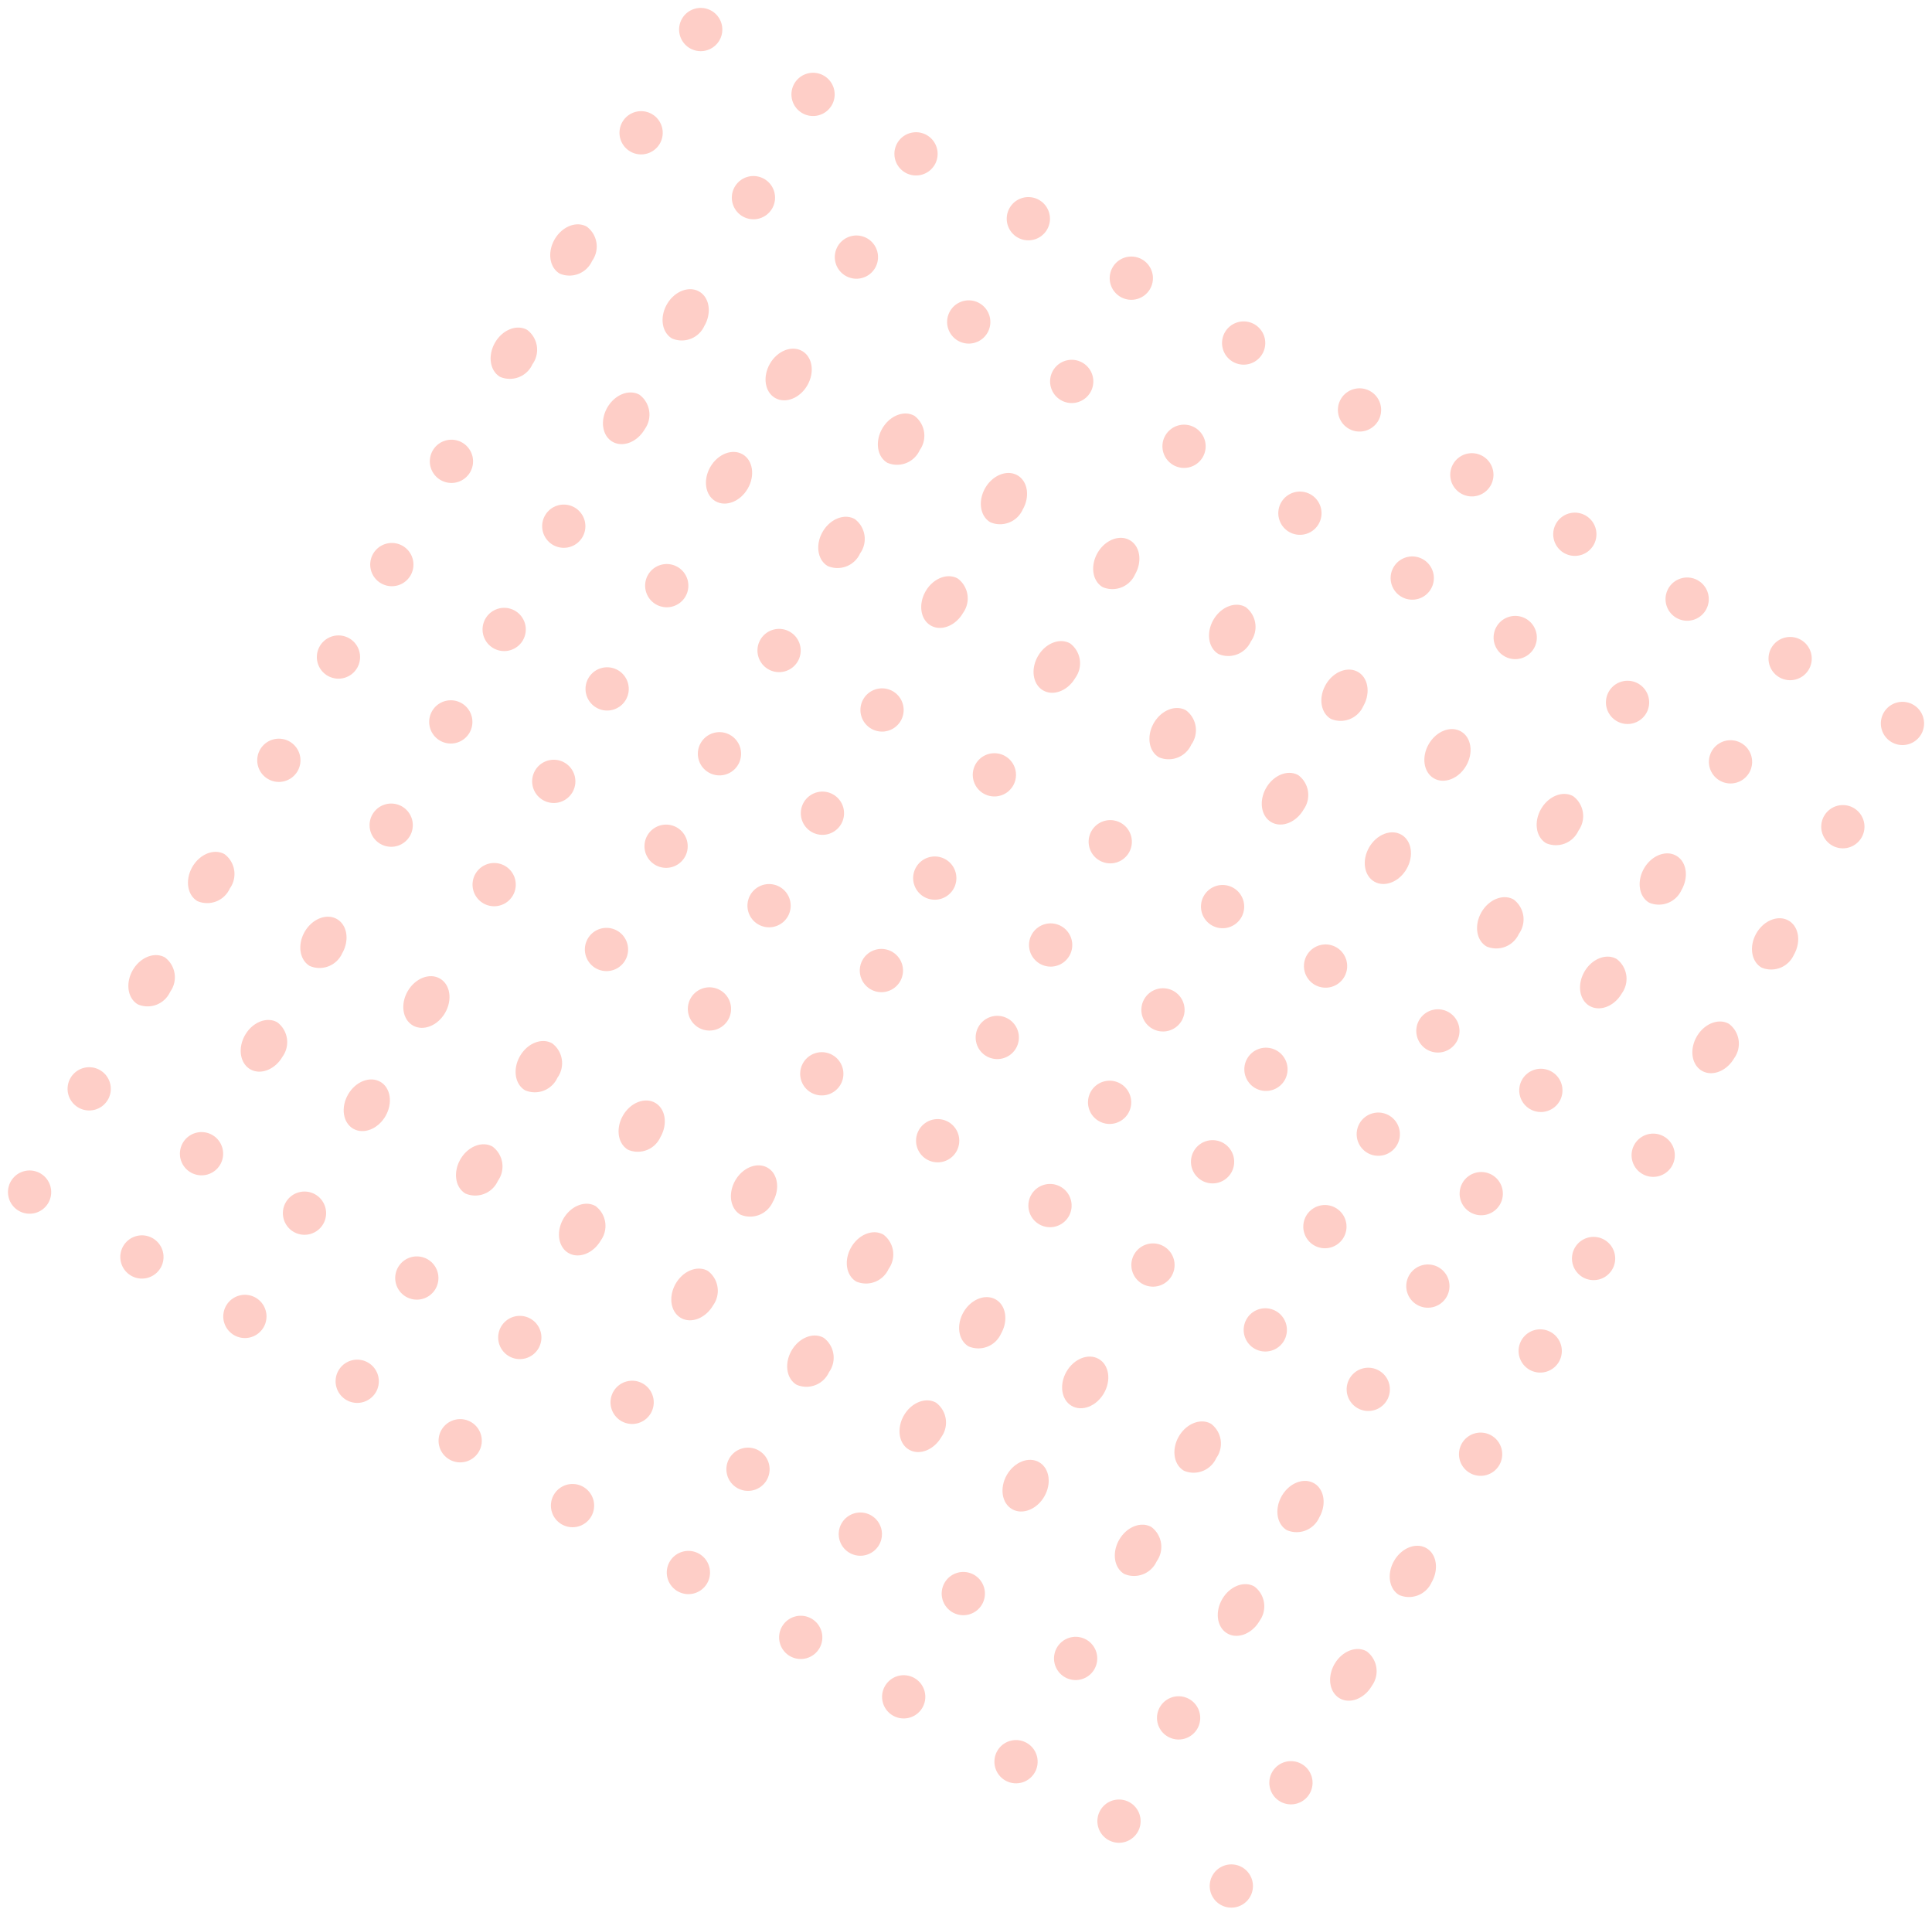 <svg xmlns="http://www.w3.org/2000/svg" width="213.332" height="211.502" viewBox="0 0 213.332 211.502">
  <g id="box_price_back_or" transform="translate(76.5) rotate(30)" opacity="0.299">
    <g id="Group_79" data-name="Group 79">
      <path id="Fill_1" data-name="Fill 1" d="M4.774,2.393A2.387,2.387,0,1,1,2.386,0,2.39,2.39,0,0,1,4.774,2.393" fill="#fc5c42"/>
      <path id="Fill_3" data-name="Fill 3" d="M4.774,2.393A2.387,2.387,0,1,1,2.387,0,2.39,2.39,0,0,1,4.774,2.393" transform="translate(14.323)" fill="#fc5c42"/>
      <path id="Fill_5" data-name="Fill 5" d="M4.774,2.393A2.387,2.387,0,1,1,2.387,0,2.39,2.39,0,0,1,4.774,2.393" transform="translate(27.452)" fill="#fc5c42"/>
      <path id="Fill_7" data-name="Fill 7" d="M4.774,2.393A2.387,2.387,0,1,1,2.386,0,2.39,2.39,0,0,1,4.774,2.393" transform="translate(41.774)" fill="#fc5c42"/>
      <path id="Fill_9" data-name="Fill 9" d="M4.774,2.393A2.387,2.387,0,1,1,2.387,0,2.39,2.39,0,0,1,4.774,2.393" transform="translate(54.903)" fill="#fc5c42"/>
      <path id="Fill_14" data-name="Fill 14" d="M4.774,2.393A2.387,2.387,0,1,1,2.386,0,2.39,2.39,0,0,1,4.774,2.393" transform="translate(0 13.164)" fill="#fc5c42"/>
      <path id="Fill_16" data-name="Fill 16" d="M4.774,2.393A2.387,2.387,0,1,1,2.387,0,2.39,2.39,0,0,1,4.774,2.393" transform="translate(14.323 13.164)" fill="#fc5c42"/>
      <path id="Fill_18" data-name="Fill 18" d="M4.774,2.393A2.387,2.387,0,1,1,2.387,0,2.39,2.39,0,0,1,4.774,2.393" transform="translate(27.452 13.164)" fill="#fc5c42"/>
      <path id="Fill_20" data-name="Fill 20" d="M4.774,2.393A2.387,2.387,0,1,1,2.386,0,2.39,2.39,0,0,1,4.774,2.393" transform="translate(41.774 13.164)" fill="#fc5c42"/>
      <path id="Fill_22" data-name="Fill 22" d="M4.774,2.393A2.387,2.387,0,1,1,2.387,0,2.39,2.39,0,0,1,4.774,2.393" transform="translate(54.903 13.164)" fill="#fc5c42"/>
      <path id="Fill_27" data-name="Fill 27" d="M4.774,2.992A2.741,2.741,0,0,1,2.386,5.984C1.069,5.984,0,4.644,0,2.992S1.069,0,2.386,0A2.741,2.741,0,0,1,4.774,2.992" transform="translate(0 27.525)" fill="#fc5c42"/>
      <path id="Fill_29" data-name="Fill 29" d="M4.774,2.992A2.741,2.741,0,0,1,2.387,5.984C1.069,5.984,0,4.644,0,2.992S1.069,0,2.387,0,4.774,1.34,4.774,2.992" transform="translate(14.323 27.525)" fill="#fc5c42"/>
      <path id="Fill_31" data-name="Fill 31" d="M4.774,2.992c0,1.652-1.069,2.991-2.387,2.991S0,4.644,0,2.992,1.068,0,2.387,0,4.774,1.34,4.774,2.992" transform="translate(27.452 27.525)" fill="#fc5c42"/>
      <path id="Fill_33" data-name="Fill 33" d="M4.774,2.992A2.741,2.741,0,0,1,2.386,5.984C1.068,5.984,0,4.644,0,2.992S1.068,0,2.386,0A2.742,2.742,0,0,1,4.774,2.992" transform="translate(41.774 27.525)" fill="#fc5c42"/>
      <path id="Fill_35" data-name="Fill 35" d="M4.774,2.992A2.741,2.741,0,0,1,2.387,5.984C1.069,5.984,0,4.644,0,2.992S1.069,0,2.387,0,4.774,1.34,4.774,2.992" transform="translate(54.903 27.525)" fill="#fc5c42"/>
      <path id="Fill_40" data-name="Fill 40" d="M4.774,2.991A2.741,2.741,0,0,1,2.386,5.984C1.069,5.984,0,4.644,0,2.991S1.069,0,2.386,0A2.741,2.741,0,0,1,4.774,2.991" transform="translate(0 40.689)" fill="#fc5c42"/>
      <path id="Fill_42" data-name="Fill 42" d="M4.774,2.991c0,1.652-1.069,2.992-2.388,2.992S0,4.644,0,2.991,1.069,0,2.387,0A2.741,2.741,0,0,1,4.774,2.991" transform="translate(14.323 40.689)" fill="#fc5c42"/>
      <path id="Fill_44" data-name="Fill 44" d="M4.774,2.991c0,1.652-1.069,2.992-2.387,2.992S0,4.644,0,2.991,1.068,0,2.387,0,4.774,1.34,4.774,2.991" transform="translate(27.452 40.689)" fill="#fc5c42"/>
      <path id="Fill_46" data-name="Fill 46" d="M4.774,2.991A2.742,2.742,0,0,1,2.386,5.984C1.068,5.984,0,4.644,0,2.991S1.068,0,2.386,0A2.741,2.741,0,0,1,4.774,2.991" transform="translate(41.774 40.689)" fill="#fc5c42"/>
      <path id="Fill_48" data-name="Fill 48" d="M4.774,2.991c0,1.652-1.068,2.992-2.388,2.992S0,4.644,0,2.991,1.069,0,2.387,0A2.741,2.741,0,0,1,4.774,2.991" transform="translate(54.903 40.689)" fill="#fc5c42"/>
      <path id="Fill_53" data-name="Fill 53" d="M4.774,2.393A2.387,2.387,0,1,1,2.386,0,2.391,2.391,0,0,1,4.774,2.393" transform="translate(0 55.049)" fill="#fc5c42"/>
      <path id="Fill_55" data-name="Fill 55" d="M4.774,2.393A2.387,2.387,0,1,1,2.387,0,2.391,2.391,0,0,1,4.774,2.393" transform="translate(14.323 55.049)" fill="#fc5c42"/>
      <path id="Fill_57" data-name="Fill 57" d="M4.774,2.393A2.387,2.387,0,1,1,2.387,0,2.391,2.391,0,0,1,4.774,2.393" transform="translate(27.452 55.049)" fill="#fc5c42"/>
      <path id="Fill_59" data-name="Fill 59" d="M4.774,2.393A2.387,2.387,0,1,1,2.386,0,2.391,2.391,0,0,1,4.774,2.393" transform="translate(41.774 55.049)" fill="#fc5c42"/>
      <path id="Fill_61" data-name="Fill 61" d="M4.774,2.393A2.387,2.387,0,1,1,2.387,0,2.39,2.39,0,0,1,4.774,2.393" transform="translate(54.903 55.049)" fill="#fc5c42"/>
      <path id="Fill_66" data-name="Fill 66" d="M4.774,2.393A2.387,2.387,0,1,1,2.386,0,2.39,2.39,0,0,1,4.774,2.393" transform="translate(0 68.213)" fill="#fc5c42"/>
      <path id="Fill_68" data-name="Fill 68" d="M4.774,2.393A2.387,2.387,0,1,1,2.387,0,2.39,2.39,0,0,1,4.774,2.393" transform="translate(14.323 68.213)" fill="#fc5c42"/>
      <path id="Fill_70" data-name="Fill 70" d="M4.774,2.393A2.387,2.387,0,1,1,2.387,0,2.39,2.39,0,0,1,4.774,2.393" transform="translate(27.452 68.213)" fill="#fc5c42"/>
      <path id="Fill_72" data-name="Fill 72" d="M4.774,2.393A2.387,2.387,0,1,1,2.386,0,2.39,2.39,0,0,1,4.774,2.393" transform="translate(41.774 68.213)" fill="#fc5c42"/>
      <path id="Fill_74" data-name="Fill 74" d="M4.774,2.393A2.387,2.387,0,1,1,2.387,0,2.39,2.39,0,0,1,4.774,2.393" transform="translate(54.903 68.213)" fill="#fc5c42"/>
      <path id="Fill_9_Copy" data-name="Fill 9 Copy" d="M4.774,2.393A2.387,2.387,0,1,1,2.387,0,2.39,2.39,0,0,1,4.774,2.393" transform="translate(69.226)" fill="#fc5c42"/>
      <path id="Fill_22_Copy" data-name="Fill 22 Copy" d="M4.774,2.393A2.387,2.387,0,1,1,2.387,0,2.39,2.39,0,0,1,4.774,2.393" transform="translate(69.226 13.164)" fill="#fc5c42"/>
      <path id="Fill_35_Copy" data-name="Fill 35 Copy" d="M4.774,2.992A2.741,2.741,0,0,1,2.387,5.984C1.069,5.984,0,4.644,0,2.992S1.069,0,2.387,0,4.774,1.34,4.774,2.992" transform="translate(69.226 27.525)" fill="#fc5c42"/>
      <path id="Fill_48_Copy" data-name="Fill 48 Copy" d="M4.774,2.991c0,1.652-1.068,2.992-2.388,2.992S0,4.644,0,2.991,1.069,0,2.387,0A2.741,2.741,0,0,1,4.774,2.991" transform="translate(69.226 40.689)" fill="#fc5c42"/>
      <path id="Fill_61_Copy" data-name="Fill 61 Copy" d="M4.774,2.393A2.387,2.387,0,1,1,2.387,0,2.39,2.39,0,0,1,4.774,2.393" transform="translate(69.226 55.049)" fill="#fc5c42"/>
      <path id="Fill_74_Copy" data-name="Fill 74 Copy" d="M4.774,2.393A2.387,2.387,0,1,1,2.387,0,2.39,2.39,0,0,1,4.774,2.393" transform="translate(69.226 68.213)" fill="#fc5c42"/>
    </g>
    <g id="Group_79_Copy" data-name="Group 79 Copy" transform="translate(0 80)">
      <path id="Fill_1-2" data-name="Fill 1" d="M4.774,2.393A2.387,2.387,0,1,1,2.386,0,2.39,2.39,0,0,1,4.774,2.393" fill="#fc5c42"/>
      <path id="Fill_3-2" data-name="Fill 3" d="M4.774,2.393A2.387,2.387,0,1,1,2.387,0,2.39,2.39,0,0,1,4.774,2.393" transform="translate(14.323)" fill="#fc5c42"/>
      <path id="Fill_5-2" data-name="Fill 5" d="M4.774,2.393A2.387,2.387,0,1,1,2.387,0,2.39,2.39,0,0,1,4.774,2.393" transform="translate(27.452)" fill="#fc5c42"/>
      <path id="Fill_7-2" data-name="Fill 7" d="M4.774,2.393A2.387,2.387,0,1,1,2.386,0,2.39,2.39,0,0,1,4.774,2.393" transform="translate(41.774)" fill="#fc5c42"/>
      <path id="Fill_9-2" data-name="Fill 9" d="M4.774,2.393A2.387,2.387,0,1,1,2.387,0,2.39,2.39,0,0,1,4.774,2.393" transform="translate(54.903)" fill="#fc5c42"/>
      <path id="Fill_14-2" data-name="Fill 14" d="M4.774,2.393A2.387,2.387,0,1,1,2.386,0,2.39,2.39,0,0,1,4.774,2.393" transform="translate(0 13.164)" fill="#fc5c42"/>
      <path id="Fill_16-2" data-name="Fill 16" d="M4.774,2.393A2.387,2.387,0,1,1,2.387,0,2.39,2.39,0,0,1,4.774,2.393" transform="translate(14.323 13.164)" fill="#fc5c42"/>
      <path id="Fill_18-2" data-name="Fill 18" d="M4.774,2.393A2.387,2.387,0,1,1,2.387,0,2.39,2.39,0,0,1,4.774,2.393" transform="translate(27.452 13.164)" fill="#fc5c42"/>
      <path id="Fill_20-2" data-name="Fill 20" d="M4.774,2.393A2.387,2.387,0,1,1,2.386,0,2.39,2.39,0,0,1,4.774,2.393" transform="translate(41.774 13.164)" fill="#fc5c42"/>
      <path id="Fill_22-2" data-name="Fill 22" d="M4.774,2.393A2.387,2.387,0,1,1,2.387,0,2.39,2.39,0,0,1,4.774,2.393" transform="translate(54.903 13.164)" fill="#fc5c42"/>
      <path id="Fill_27-2" data-name="Fill 27" d="M4.774,2.992A2.741,2.741,0,0,1,2.386,5.984C1.069,5.984,0,4.644,0,2.992S1.069,0,2.386,0A2.741,2.741,0,0,1,4.774,2.992" transform="translate(0 27.525)" fill="#fc5c42"/>
      <path id="Fill_29-2" data-name="Fill 29" d="M4.774,2.992A2.741,2.741,0,0,1,2.387,5.984C1.069,5.984,0,4.644,0,2.992S1.069,0,2.387,0,4.774,1.34,4.774,2.992" transform="translate(14.323 27.525)" fill="#fc5c42"/>
      <path id="Fill_31-2" data-name="Fill 31" d="M4.774,2.992c0,1.652-1.069,2.991-2.387,2.991S0,4.644,0,2.992,1.068,0,2.387,0,4.774,1.34,4.774,2.992" transform="translate(27.452 27.525)" fill="#fc5c42"/>
      <path id="Fill_33-2" data-name="Fill 33" d="M4.774,2.992A2.741,2.741,0,0,1,2.386,5.984C1.068,5.984,0,4.644,0,2.992S1.068,0,2.386,0A2.742,2.742,0,0,1,4.774,2.992" transform="translate(41.774 27.525)" fill="#fc5c42"/>
      <path id="Fill_35-2" data-name="Fill 35" d="M4.774,2.992A2.741,2.741,0,0,1,2.387,5.984C1.069,5.984,0,4.644,0,2.992S1.069,0,2.387,0,4.774,1.34,4.774,2.992" transform="translate(54.903 27.525)" fill="#fc5c42"/>
      <path id="Fill_40-2" data-name="Fill 40" d="M4.774,2.991A2.741,2.741,0,0,1,2.386,5.984C1.069,5.984,0,4.644,0,2.991S1.069,0,2.386,0A2.741,2.741,0,0,1,4.774,2.991" transform="translate(0 40.689)" fill="#fc5c42"/>
      <path id="Fill_42-2" data-name="Fill 42" d="M4.774,2.991c0,1.652-1.069,2.992-2.388,2.992S0,4.644,0,2.991,1.069,0,2.387,0A2.741,2.741,0,0,1,4.774,2.991" transform="translate(14.323 40.689)" fill="#fc5c42"/>
      <path id="Fill_44-2" data-name="Fill 44" d="M4.774,2.991c0,1.652-1.069,2.992-2.387,2.992S0,4.644,0,2.991,1.068,0,2.387,0,4.774,1.34,4.774,2.991" transform="translate(27.452 40.689)" fill="#fc5c42"/>
      <path id="Fill_46-2" data-name="Fill 46" d="M4.774,2.991A2.742,2.742,0,0,1,2.386,5.984C1.068,5.984,0,4.644,0,2.991S1.068,0,2.386,0A2.741,2.741,0,0,1,4.774,2.991" transform="translate(41.774 40.689)" fill="#fc5c42"/>
      <path id="Fill_48-2" data-name="Fill 48" d="M4.774,2.991c0,1.652-1.068,2.992-2.388,2.992S0,4.644,0,2.991,1.069,0,2.387,0A2.741,2.741,0,0,1,4.774,2.991" transform="translate(54.903 40.689)" fill="#fc5c42"/>
      <path id="Fill_53-2" data-name="Fill 53" d="M4.774,2.393A2.387,2.387,0,1,1,2.386,0,2.391,2.391,0,0,1,4.774,2.393" transform="translate(0 55.049)" fill="#fc5c42"/>
      <path id="Fill_55-2" data-name="Fill 55" d="M4.774,2.393A2.387,2.387,0,1,1,2.387,0,2.391,2.391,0,0,1,4.774,2.393" transform="translate(14.323 55.049)" fill="#fc5c42"/>
      <path id="Fill_57-2" data-name="Fill 57" d="M4.774,2.393A2.387,2.387,0,1,1,2.387,0,2.391,2.391,0,0,1,4.774,2.393" transform="translate(27.452 55.049)" fill="#fc5c42"/>
      <path id="Fill_59-2" data-name="Fill 59" d="M4.774,2.393A2.387,2.387,0,1,1,2.386,0,2.391,2.391,0,0,1,4.774,2.393" transform="translate(41.774 55.049)" fill="#fc5c42"/>
      <path id="Fill_61-2" data-name="Fill 61" d="M4.774,2.393A2.387,2.387,0,1,1,2.387,0,2.39,2.39,0,0,1,4.774,2.393" transform="translate(54.903 55.049)" fill="#fc5c42"/>
      <path id="Fill_66-2" data-name="Fill 66" d="M4.774,2.393A2.387,2.387,0,1,1,2.386,0,2.39,2.39,0,0,1,4.774,2.393" transform="translate(0 68.213)" fill="#fc5c42"/>
      <path id="Fill_68-2" data-name="Fill 68" d="M4.774,2.393A2.387,2.387,0,1,1,2.387,0,2.39,2.39,0,0,1,4.774,2.393" transform="translate(14.323 68.213)" fill="#fc5c42"/>
      <path id="Fill_70-2" data-name="Fill 70" d="M4.774,2.393A2.387,2.387,0,1,1,2.387,0,2.39,2.39,0,0,1,4.774,2.393" transform="translate(27.452 68.213)" fill="#fc5c42"/>
      <path id="Fill_72-2" data-name="Fill 72" d="M4.774,2.393A2.387,2.387,0,1,1,2.386,0,2.39,2.39,0,0,1,4.774,2.393" transform="translate(41.774 68.213)" fill="#fc5c42"/>
      <path id="Fill_74-2" data-name="Fill 74" d="M4.774,2.393A2.387,2.387,0,1,1,2.387,0,2.39,2.39,0,0,1,4.774,2.393" transform="translate(54.903 68.213)" fill="#fc5c42"/>
      <path id="Fill_9_Copy-2" data-name="Fill 9 Copy" d="M4.774,2.393A2.387,2.387,0,1,1,2.387,0,2.39,2.39,0,0,1,4.774,2.393" transform="translate(69.226)" fill="#fc5c42"/>
      <path id="Fill_22_Copy-2" data-name="Fill 22 Copy" d="M4.774,2.393A2.387,2.387,0,1,1,2.387,0,2.39,2.39,0,0,1,4.774,2.393" transform="translate(69.226 13.164)" fill="#fc5c42"/>
      <path id="Fill_35_Copy-2" data-name="Fill 35 Copy" d="M4.774,2.992A2.741,2.741,0,0,1,2.387,5.984C1.069,5.984,0,4.644,0,2.992S1.069,0,2.387,0,4.774,1.34,4.774,2.992" transform="translate(69.226 27.525)" fill="#fc5c42"/>
      <path id="Fill_48_Copy-2" data-name="Fill 48 Copy" d="M4.774,2.991c0,1.652-1.068,2.992-2.388,2.992S0,4.644,0,2.991,1.069,0,2.387,0A2.741,2.741,0,0,1,4.774,2.991" transform="translate(69.226 40.689)" fill="#fc5c42"/>
      <path id="Fill_61_Copy-2" data-name="Fill 61 Copy" d="M4.774,2.393A2.387,2.387,0,1,1,2.387,0,2.39,2.39,0,0,1,4.774,2.393" transform="translate(69.226 55.049)" fill="#fc5c42"/>
      <path id="Fill_74_Copy-2" data-name="Fill 74 Copy" d="M4.774,2.393A2.387,2.387,0,1,1,2.387,0,2.39,2.39,0,0,1,4.774,2.393" transform="translate(69.226 68.213)" fill="#fc5c42"/>
    </g>
    <g id="Group_79_Copy_3" data-name="Group 79 Copy 3" transform="translate(84)">
      <path id="Fill_1-3" data-name="Fill 1" d="M4.774,2.393A2.387,2.387,0,1,1,2.386,0,2.39,2.39,0,0,1,4.774,2.393" fill="#fc5c42"/>
      <path id="Fill_3-3" data-name="Fill 3" d="M4.774,2.393A2.387,2.387,0,1,1,2.387,0,2.39,2.39,0,0,1,4.774,2.393" transform="translate(14.323)" fill="#fc5c42"/>
      <path id="Fill_5-3" data-name="Fill 5" d="M4.774,2.393A2.387,2.387,0,1,1,2.387,0,2.39,2.39,0,0,1,4.774,2.393" transform="translate(27.452)" fill="#fc5c42"/>
      <path id="Fill_7-3" data-name="Fill 7" d="M4.774,2.393A2.387,2.387,0,1,1,2.386,0,2.39,2.39,0,0,1,4.774,2.393" transform="translate(41.774)" fill="#fc5c42"/>
      <path id="Fill_9-3" data-name="Fill 9" d="M4.774,2.393A2.387,2.387,0,1,1,2.387,0,2.39,2.39,0,0,1,4.774,2.393" transform="translate(54.903)" fill="#fc5c42"/>
      <path id="Fill_14-3" data-name="Fill 14" d="M4.774,2.393A2.387,2.387,0,1,1,2.386,0,2.39,2.39,0,0,1,4.774,2.393" transform="translate(0 13.164)" fill="#fc5c42"/>
      <path id="Fill_16-3" data-name="Fill 16" d="M4.774,2.393A2.387,2.387,0,1,1,2.387,0,2.39,2.39,0,0,1,4.774,2.393" transform="translate(14.323 13.164)" fill="#fc5c42"/>
      <path id="Fill_18-3" data-name="Fill 18" d="M4.774,2.393A2.387,2.387,0,1,1,2.387,0,2.39,2.39,0,0,1,4.774,2.393" transform="translate(27.452 13.164)" fill="#fc5c42"/>
      <path id="Fill_20-3" data-name="Fill 20" d="M4.774,2.393A2.387,2.387,0,1,1,2.386,0,2.39,2.39,0,0,1,4.774,2.393" transform="translate(41.774 13.164)" fill="#fc5c42"/>
      <path id="Fill_22-3" data-name="Fill 22" d="M4.774,2.393A2.387,2.387,0,1,1,2.387,0,2.39,2.39,0,0,1,4.774,2.393" transform="translate(54.903 13.164)" fill="#fc5c42"/>
      <path id="Fill_27-3" data-name="Fill 27" d="M4.774,2.992A2.741,2.741,0,0,1,2.386,5.984C1.069,5.984,0,4.644,0,2.992S1.069,0,2.386,0A2.741,2.741,0,0,1,4.774,2.992" transform="translate(0 27.525)" fill="#fc5c42"/>
      <path id="Fill_29-3" data-name="Fill 29" d="M4.774,2.992A2.741,2.741,0,0,1,2.387,5.984C1.069,5.984,0,4.644,0,2.992S1.069,0,2.387,0,4.774,1.34,4.774,2.992" transform="translate(14.323 27.525)" fill="#fc5c42"/>
      <path id="Fill_31-3" data-name="Fill 31" d="M4.774,2.992c0,1.652-1.069,2.991-2.387,2.991S0,4.644,0,2.992,1.068,0,2.387,0,4.774,1.34,4.774,2.992" transform="translate(27.452 27.525)" fill="#fc5c42"/>
      <path id="Fill_33-3" data-name="Fill 33" d="M4.774,2.992A2.741,2.741,0,0,1,2.386,5.984C1.068,5.984,0,4.644,0,2.992S1.068,0,2.386,0A2.742,2.742,0,0,1,4.774,2.992" transform="translate(41.774 27.525)" fill="#fc5c42"/>
      <path id="Fill_35-3" data-name="Fill 35" d="M4.774,2.992A2.741,2.741,0,0,1,2.387,5.984C1.069,5.984,0,4.644,0,2.992S1.069,0,2.387,0,4.774,1.34,4.774,2.992" transform="translate(54.903 27.525)" fill="#fc5c42"/>
      <path id="Fill_40-3" data-name="Fill 40" d="M4.774,2.991A2.741,2.741,0,0,1,2.386,5.984C1.069,5.984,0,4.644,0,2.991S1.069,0,2.386,0A2.741,2.741,0,0,1,4.774,2.991" transform="translate(0 40.689)" fill="#fc5c42"/>
      <path id="Fill_42-3" data-name="Fill 42" d="M4.774,2.991c0,1.652-1.069,2.992-2.388,2.992S0,4.644,0,2.991,1.069,0,2.387,0A2.741,2.741,0,0,1,4.774,2.991" transform="translate(14.323 40.689)" fill="#fc5c42"/>
      <path id="Fill_44-3" data-name="Fill 44" d="M4.774,2.991c0,1.652-1.069,2.992-2.387,2.992S0,4.644,0,2.991,1.068,0,2.387,0,4.774,1.34,4.774,2.991" transform="translate(27.452 40.689)" fill="#fc5c42"/>
      <path id="Fill_46-3" data-name="Fill 46" d="M4.774,2.991A2.742,2.742,0,0,1,2.386,5.984C1.068,5.984,0,4.644,0,2.991S1.068,0,2.386,0A2.741,2.741,0,0,1,4.774,2.991" transform="translate(41.774 40.689)" fill="#fc5c42"/>
      <path id="Fill_48-3" data-name="Fill 48" d="M4.774,2.991c0,1.652-1.068,2.992-2.388,2.992S0,4.644,0,2.991,1.069,0,2.387,0A2.741,2.741,0,0,1,4.774,2.991" transform="translate(54.903 40.689)" fill="#fc5c42"/>
      <path id="Fill_53-3" data-name="Fill 53" d="M4.774,2.393A2.387,2.387,0,1,1,2.386,0,2.391,2.391,0,0,1,4.774,2.393" transform="translate(0 55.049)" fill="#fc5c42"/>
      <path id="Fill_55-3" data-name="Fill 55" d="M4.774,2.393A2.387,2.387,0,1,1,2.387,0,2.391,2.391,0,0,1,4.774,2.393" transform="translate(14.323 55.049)" fill="#fc5c42"/>
      <path id="Fill_57-3" data-name="Fill 57" d="M4.774,2.393A2.387,2.387,0,1,1,2.387,0,2.391,2.391,0,0,1,4.774,2.393" transform="translate(27.452 55.049)" fill="#fc5c42"/>
      <path id="Fill_59-3" data-name="Fill 59" d="M4.774,2.393A2.387,2.387,0,1,1,2.386,0,2.391,2.391,0,0,1,4.774,2.393" transform="translate(41.774 55.049)" fill="#fc5c42"/>
      <path id="Fill_61-3" data-name="Fill 61" d="M4.774,2.393A2.387,2.387,0,1,1,2.387,0,2.39,2.39,0,0,1,4.774,2.393" transform="translate(54.903 55.049)" fill="#fc5c42"/>
      <path id="Fill_66-3" data-name="Fill 66" d="M4.774,2.393A2.387,2.387,0,1,1,2.386,0,2.39,2.39,0,0,1,4.774,2.393" transform="translate(0 68.213)" fill="#fc5c42"/>
      <path id="Fill_68-3" data-name="Fill 68" d="M4.774,2.393A2.387,2.387,0,1,1,2.387,0,2.39,2.39,0,0,1,4.774,2.393" transform="translate(14.323 68.213)" fill="#fc5c42"/>
      <path id="Fill_70-3" data-name="Fill 70" d="M4.774,2.393A2.387,2.387,0,1,1,2.387,0,2.39,2.39,0,0,1,4.774,2.393" transform="translate(27.452 68.213)" fill="#fc5c42"/>
      <path id="Fill_72-3" data-name="Fill 72" d="M4.774,2.393A2.387,2.387,0,1,1,2.386,0,2.39,2.39,0,0,1,4.774,2.393" transform="translate(41.774 68.213)" fill="#fc5c42"/>
      <path id="Fill_74-3" data-name="Fill 74" d="M4.774,2.393A2.387,2.387,0,1,1,2.387,0,2.39,2.39,0,0,1,4.774,2.393" transform="translate(54.903 68.213)" fill="#fc5c42"/>
      <path id="Fill_9_Copy-3" data-name="Fill 9 Copy" d="M4.774,2.393A2.387,2.387,0,1,1,2.387,0,2.39,2.39,0,0,1,4.774,2.393" transform="translate(69.226)" fill="#fc5c42"/>
      <path id="Fill_22_Copy-3" data-name="Fill 22 Copy" d="M4.774,2.393A2.387,2.387,0,1,1,2.387,0,2.39,2.39,0,0,1,4.774,2.393" transform="translate(69.226 13.164)" fill="#fc5c42"/>
      <path id="Fill_35_Copy-3" data-name="Fill 35 Copy" d="M4.774,2.992A2.741,2.741,0,0,1,2.387,5.984C1.069,5.984,0,4.644,0,2.992S1.069,0,2.387,0,4.774,1.34,4.774,2.992" transform="translate(69.226 27.525)" fill="#fc5c42"/>
      <path id="Fill_48_Copy-3" data-name="Fill 48 Copy" d="M4.774,2.991c0,1.652-1.068,2.992-2.388,2.992S0,4.644,0,2.991,1.069,0,2.387,0A2.741,2.741,0,0,1,4.774,2.991" transform="translate(69.226 40.689)" fill="#fc5c42"/>
      <path id="Fill_61_Copy-3" data-name="Fill 61 Copy" d="M4.774,2.393A2.387,2.387,0,1,1,2.387,0,2.39,2.39,0,0,1,4.774,2.393" transform="translate(69.226 55.049)" fill="#fc5c42"/>
      <path id="Fill_74_Copy-3" data-name="Fill 74 Copy" d="M4.774,2.393A2.387,2.387,0,1,1,2.387,0,2.39,2.39,0,0,1,4.774,2.393" transform="translate(69.226 68.213)" fill="#fc5c42"/>
    </g>
    <g id="Group_79_Copy_2" data-name="Group 79 Copy 2" transform="translate(84 80)">
      <path id="Fill_1-4" data-name="Fill 1" d="M4.774,2.393A2.387,2.387,0,1,1,2.386,0,2.39,2.39,0,0,1,4.774,2.393" fill="#fc5c42"/>
      <path id="Fill_3-4" data-name="Fill 3" d="M4.774,2.393A2.387,2.387,0,1,1,2.387,0,2.39,2.39,0,0,1,4.774,2.393" transform="translate(14.323)" fill="#fc5c42"/>
      <path id="Fill_5-4" data-name="Fill 5" d="M4.774,2.393A2.387,2.387,0,1,1,2.387,0,2.39,2.39,0,0,1,4.774,2.393" transform="translate(27.452)" fill="#fc5c42"/>
      <path id="Fill_7-4" data-name="Fill 7" d="M4.774,2.393A2.387,2.387,0,1,1,2.386,0,2.39,2.39,0,0,1,4.774,2.393" transform="translate(41.774)" fill="#fc5c42"/>
      <path id="Fill_9-4" data-name="Fill 9" d="M4.774,2.393A2.387,2.387,0,1,1,2.387,0,2.39,2.39,0,0,1,4.774,2.393" transform="translate(54.903)" fill="#fc5c42"/>
      <path id="Fill_14-4" data-name="Fill 14" d="M4.774,2.393A2.387,2.387,0,1,1,2.386,0,2.39,2.39,0,0,1,4.774,2.393" transform="translate(0 13.164)" fill="#fc5c42"/>
      <path id="Fill_16-4" data-name="Fill 16" d="M4.774,2.393A2.387,2.387,0,1,1,2.387,0,2.39,2.39,0,0,1,4.774,2.393" transform="translate(14.323 13.164)" fill="#fc5c42"/>
      <path id="Fill_18-4" data-name="Fill 18" d="M4.774,2.393A2.387,2.387,0,1,1,2.387,0,2.39,2.39,0,0,1,4.774,2.393" transform="translate(27.452 13.164)" fill="#fc5c42"/>
      <path id="Fill_20-4" data-name="Fill 20" d="M4.774,2.393A2.387,2.387,0,1,1,2.386,0,2.39,2.39,0,0,1,4.774,2.393" transform="translate(41.774 13.164)" fill="#fc5c42"/>
      <path id="Fill_22-4" data-name="Fill 22" d="M4.774,2.393A2.387,2.387,0,1,1,2.387,0,2.39,2.39,0,0,1,4.774,2.393" transform="translate(54.903 13.164)" fill="#fc5c42"/>
      <path id="Fill_27-4" data-name="Fill 27" d="M4.774,2.992A2.741,2.741,0,0,1,2.386,5.984C1.069,5.984,0,4.644,0,2.992S1.069,0,2.386,0A2.741,2.741,0,0,1,4.774,2.992" transform="translate(0 27.525)" fill="#fc5c42"/>
      <path id="Fill_29-4" data-name="Fill 29" d="M4.774,2.992A2.741,2.741,0,0,1,2.387,5.984C1.069,5.984,0,4.644,0,2.992S1.069,0,2.387,0,4.774,1.34,4.774,2.992" transform="translate(14.323 27.525)" fill="#fc5c42"/>
      <path id="Fill_31-4" data-name="Fill 31" d="M4.774,2.992c0,1.652-1.069,2.991-2.387,2.991S0,4.644,0,2.992,1.068,0,2.387,0,4.774,1.34,4.774,2.992" transform="translate(27.452 27.525)" fill="#fc5c42"/>
      <path id="Fill_33-4" data-name="Fill 33" d="M4.774,2.992A2.741,2.741,0,0,1,2.386,5.984C1.068,5.984,0,4.644,0,2.992S1.068,0,2.386,0A2.742,2.742,0,0,1,4.774,2.992" transform="translate(41.774 27.525)" fill="#fc5c42"/>
      <path id="Fill_35-4" data-name="Fill 35" d="M4.774,2.992A2.741,2.741,0,0,1,2.387,5.984C1.069,5.984,0,4.644,0,2.992S1.069,0,2.387,0,4.774,1.34,4.774,2.992" transform="translate(54.903 27.525)" fill="#fc5c42"/>
      <path id="Fill_40-4" data-name="Fill 40" d="M4.774,2.991A2.741,2.741,0,0,1,2.386,5.984C1.069,5.984,0,4.644,0,2.991S1.069,0,2.386,0A2.741,2.741,0,0,1,4.774,2.991" transform="translate(0 40.689)" fill="#fc5c42"/>
      <path id="Fill_42-4" data-name="Fill 42" d="M4.774,2.991c0,1.652-1.069,2.992-2.388,2.992S0,4.644,0,2.991,1.069,0,2.387,0A2.741,2.741,0,0,1,4.774,2.991" transform="translate(14.323 40.689)" fill="#fc5c42"/>
      <path id="Fill_44-4" data-name="Fill 44" d="M4.774,2.991c0,1.652-1.069,2.992-2.387,2.992S0,4.644,0,2.991,1.068,0,2.387,0,4.774,1.34,4.774,2.991" transform="translate(27.452 40.689)" fill="#fc5c42"/>
      <path id="Fill_46-4" data-name="Fill 46" d="M4.774,2.991A2.742,2.742,0,0,1,2.386,5.984C1.068,5.984,0,4.644,0,2.991S1.068,0,2.386,0A2.741,2.741,0,0,1,4.774,2.991" transform="translate(41.774 40.689)" fill="#fc5c42"/>
      <path id="Fill_48-4" data-name="Fill 48" d="M4.774,2.991c0,1.652-1.068,2.992-2.388,2.992S0,4.644,0,2.991,1.069,0,2.387,0A2.741,2.741,0,0,1,4.774,2.991" transform="translate(54.903 40.689)" fill="#fc5c42"/>
      <path id="Fill_53-4" data-name="Fill 53" d="M4.774,2.393A2.387,2.387,0,1,1,2.386,0,2.391,2.391,0,0,1,4.774,2.393" transform="translate(0 55.049)" fill="#fc5c42"/>
      <path id="Fill_55-4" data-name="Fill 55" d="M4.774,2.393A2.387,2.387,0,1,1,2.387,0,2.391,2.391,0,0,1,4.774,2.393" transform="translate(14.323 55.049)" fill="#fc5c42"/>
      <path id="Fill_57-4" data-name="Fill 57" d="M4.774,2.393A2.387,2.387,0,1,1,2.387,0,2.391,2.391,0,0,1,4.774,2.393" transform="translate(27.452 55.049)" fill="#fc5c42"/>
      <path id="Fill_59-4" data-name="Fill 59" d="M4.774,2.393A2.387,2.387,0,1,1,2.386,0,2.391,2.391,0,0,1,4.774,2.393" transform="translate(41.774 55.049)" fill="#fc5c42"/>
      <path id="Fill_61-4" data-name="Fill 61" d="M4.774,2.393A2.387,2.387,0,1,1,2.387,0,2.39,2.39,0,0,1,4.774,2.393" transform="translate(54.903 55.049)" fill="#fc5c42"/>
      <path id="Fill_66-4" data-name="Fill 66" d="M4.774,2.393A2.387,2.387,0,1,1,2.386,0,2.39,2.39,0,0,1,4.774,2.393" transform="translate(0 68.213)" fill="#fc5c42"/>
      <path id="Fill_68-4" data-name="Fill 68" d="M4.774,2.393A2.387,2.387,0,1,1,2.387,0,2.39,2.39,0,0,1,4.774,2.393" transform="translate(14.323 68.213)" fill="#fc5c42"/>
      <path id="Fill_70-4" data-name="Fill 70" d="M4.774,2.393A2.387,2.387,0,1,1,2.387,0,2.39,2.39,0,0,1,4.774,2.393" transform="translate(27.452 68.213)" fill="#fc5c42"/>
      <path id="Fill_72-4" data-name="Fill 72" d="M4.774,2.393A2.387,2.387,0,1,1,2.386,0,2.39,2.39,0,0,1,4.774,2.393" transform="translate(41.774 68.213)" fill="#fc5c42"/>
      <path id="Fill_74-4" data-name="Fill 74" d="M4.774,2.393A2.387,2.387,0,1,1,2.387,0,2.39,2.39,0,0,1,4.774,2.393" transform="translate(54.903 68.213)" fill="#fc5c42"/>
      <path id="Fill_9_Copy-4" data-name="Fill 9 Copy" d="M4.774,2.393A2.387,2.387,0,1,1,2.387,0,2.39,2.39,0,0,1,4.774,2.393" transform="translate(69.226)" fill="#fc5c42"/>
      <path id="Fill_22_Copy-4" data-name="Fill 22 Copy" d="M4.774,2.393A2.387,2.387,0,1,1,2.387,0,2.39,2.39,0,0,1,4.774,2.393" transform="translate(69.226 13.164)" fill="#fc5c42"/>
      <path id="Fill_35_Copy-4" data-name="Fill 35 Copy" d="M4.774,2.992A2.741,2.741,0,0,1,2.387,5.984C1.069,5.984,0,4.644,0,2.992S1.069,0,2.387,0,4.774,1.34,4.774,2.992" transform="translate(69.226 27.525)" fill="#fc5c42"/>
      <path id="Fill_48_Copy-4" data-name="Fill 48 Copy" d="M4.774,2.991c0,1.652-1.068,2.992-2.388,2.992S0,4.644,0,2.991,1.069,0,2.387,0A2.741,2.741,0,0,1,4.774,2.991" transform="translate(69.226 40.689)" fill="#fc5c42"/>
      <path id="Fill_61_Copy-4" data-name="Fill 61 Copy" d="M4.774,2.393A2.387,2.387,0,1,1,2.387,0,2.39,2.39,0,0,1,4.774,2.393" transform="translate(69.226 55.049)" fill="#fc5c42"/>
      <path id="Fill_74_Copy-4" data-name="Fill 74 Copy" d="M4.774,2.393A2.387,2.387,0,1,1,2.387,0,2.39,2.39,0,0,1,4.774,2.393" transform="translate(69.226 68.213)" fill="#fc5c42"/>
    </g>
  </g>
</svg>
